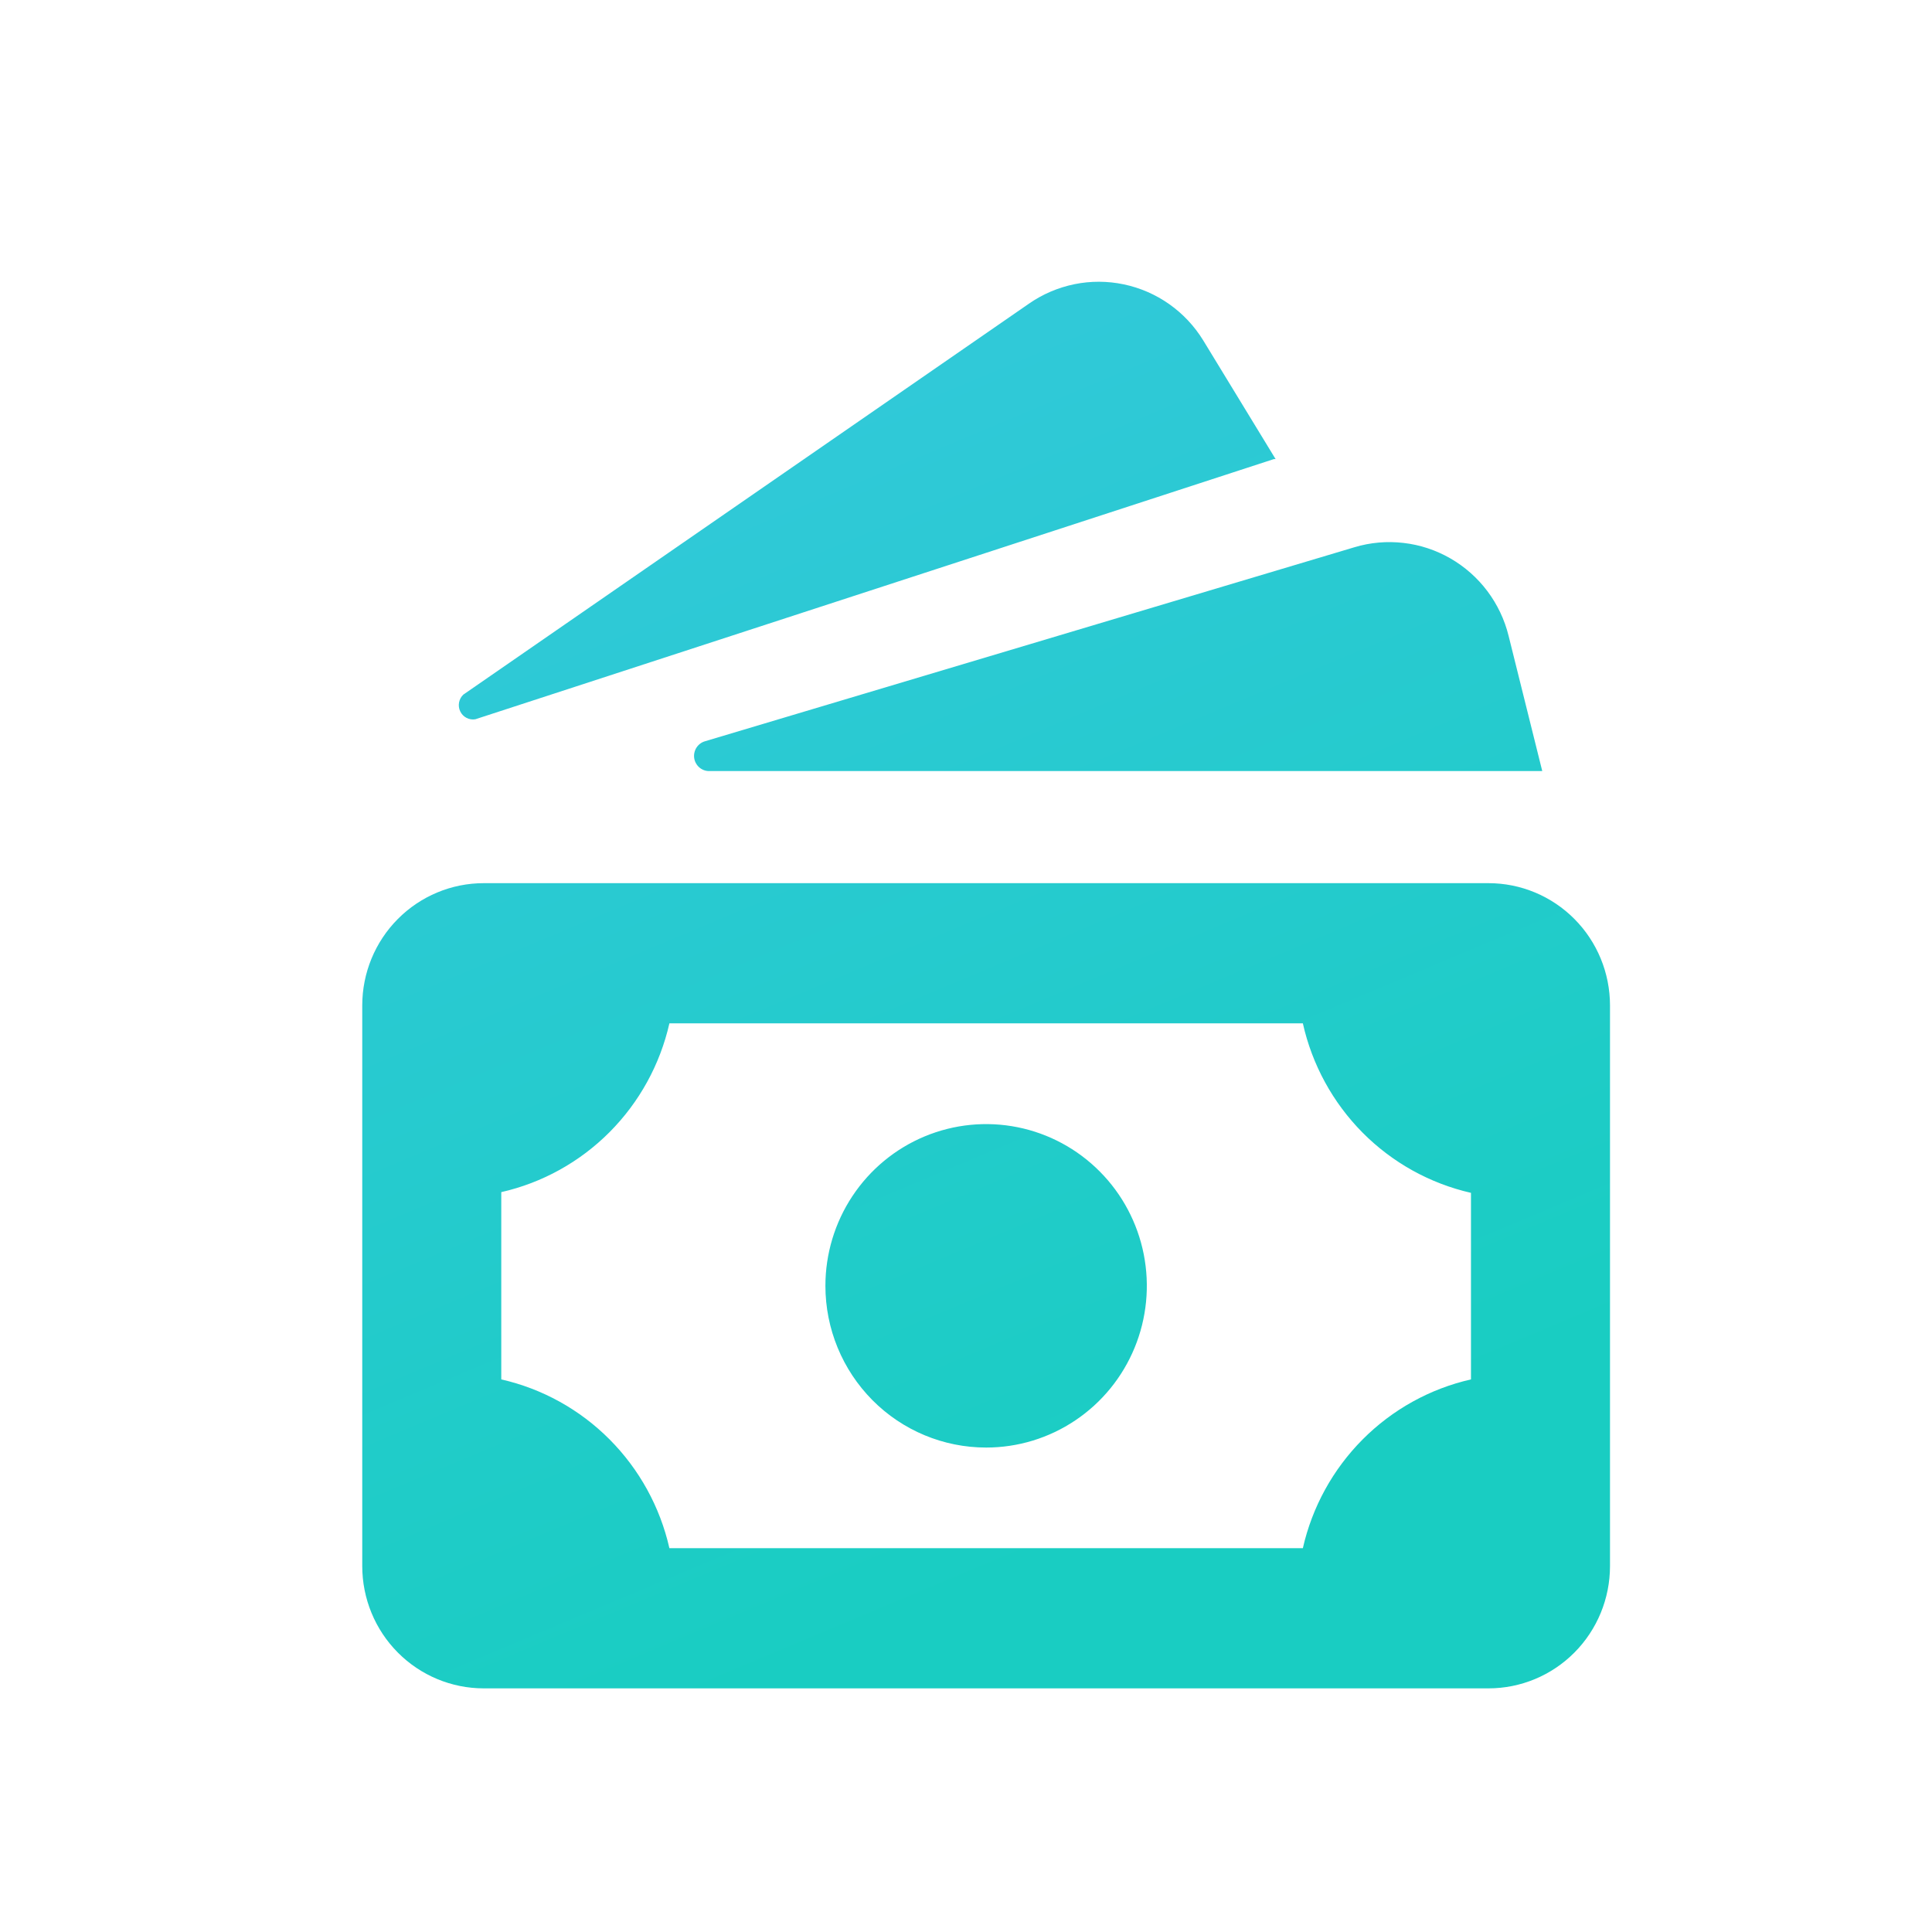 <svg width="48" height="48" viewBox="0 0 48 48" fill="none" xmlns="http://www.w3.org/2000/svg">
<path d="M17.517 18.416L33.651 13.596C34.046 13.477 34.461 13.441 34.871 13.489C35.281 13.536 35.676 13.667 36.034 13.873C36.392 14.079 36.705 14.356 36.954 14.687C37.202 15.018 37.382 15.396 37.481 15.799L38.317 19.157H17.623C17.532 19.159 17.444 19.126 17.375 19.067C17.306 19.007 17.26 18.924 17.247 18.834C17.234 18.743 17.255 18.651 17.304 18.574C17.354 18.497 17.429 18.441 17.517 18.416ZM25.563 7.545L11.512 17.257C11.456 17.309 11.419 17.378 11.405 17.453C11.391 17.528 11.401 17.606 11.435 17.675C11.468 17.744 11.522 17.8 11.59 17.835C11.658 17.87 11.734 17.883 11.809 17.87L31.649 11.406H31.692L29.892 8.454C29.674 8.1 29.388 7.795 29.049 7.556C28.71 7.317 28.326 7.15 27.921 7.065C27.517 6.98 27.099 6.978 26.693 7.061C26.288 7.144 25.903 7.308 25.563 7.545ZM24.5 35.964C25.29 35.964 26.062 35.729 26.718 35.287C27.375 34.846 27.887 34.218 28.189 33.484C28.491 32.75 28.57 31.942 28.416 31.162C28.262 30.383 27.882 29.667 27.323 29.105C26.765 28.543 26.053 28.16 25.279 28.005C24.504 27.85 23.702 27.93 22.972 28.234C22.242 28.538 21.619 29.053 21.18 29.714C20.741 30.375 20.507 31.152 20.507 31.946C20.507 33.012 20.928 34.034 21.677 34.788C22.425 35.541 23.441 35.964 24.5 35.964ZM12.018 21.942H36.981C37.782 21.942 38.55 22.262 39.116 22.832C39.682 23.401 40 24.174 40 24.98V38.909C40 39.715 39.682 40.488 39.116 41.057C38.55 41.627 37.782 41.947 36.981 41.947H12.018C11.218 41.947 10.45 41.627 9.884 41.057C9.318 40.488 9 39.715 9 38.909V24.98C9 24.174 9.318 23.401 9.884 22.832C10.45 22.262 11.218 21.942 12.018 21.942ZM12.454 34.271C13.472 34.502 14.405 35.019 15.144 35.761C15.883 36.503 16.399 37.44 16.631 38.464H32.369C32.601 37.44 33.117 36.503 33.856 35.761C34.595 35.019 35.528 34.502 36.546 34.271V29.636C35.525 29.403 34.591 28.884 33.852 28.139C33.113 27.393 32.599 26.453 32.369 25.425H16.631C16.399 26.449 15.883 27.386 15.144 28.128C14.405 28.87 13.472 29.387 12.454 29.618V34.271Z" fill="url(#paint0_linear)"/>
<defs>
<linearGradient id="paint0_linear" x1="15.643" y1="7" x2="28.582" y2="37.81" gradientUnits="userSpaceOnUse">
<stop stop-color="#34C8DC"/>
<stop offset="1" stop-color="#19CDC2"/>
</linearGradient>
</defs>
</svg>
